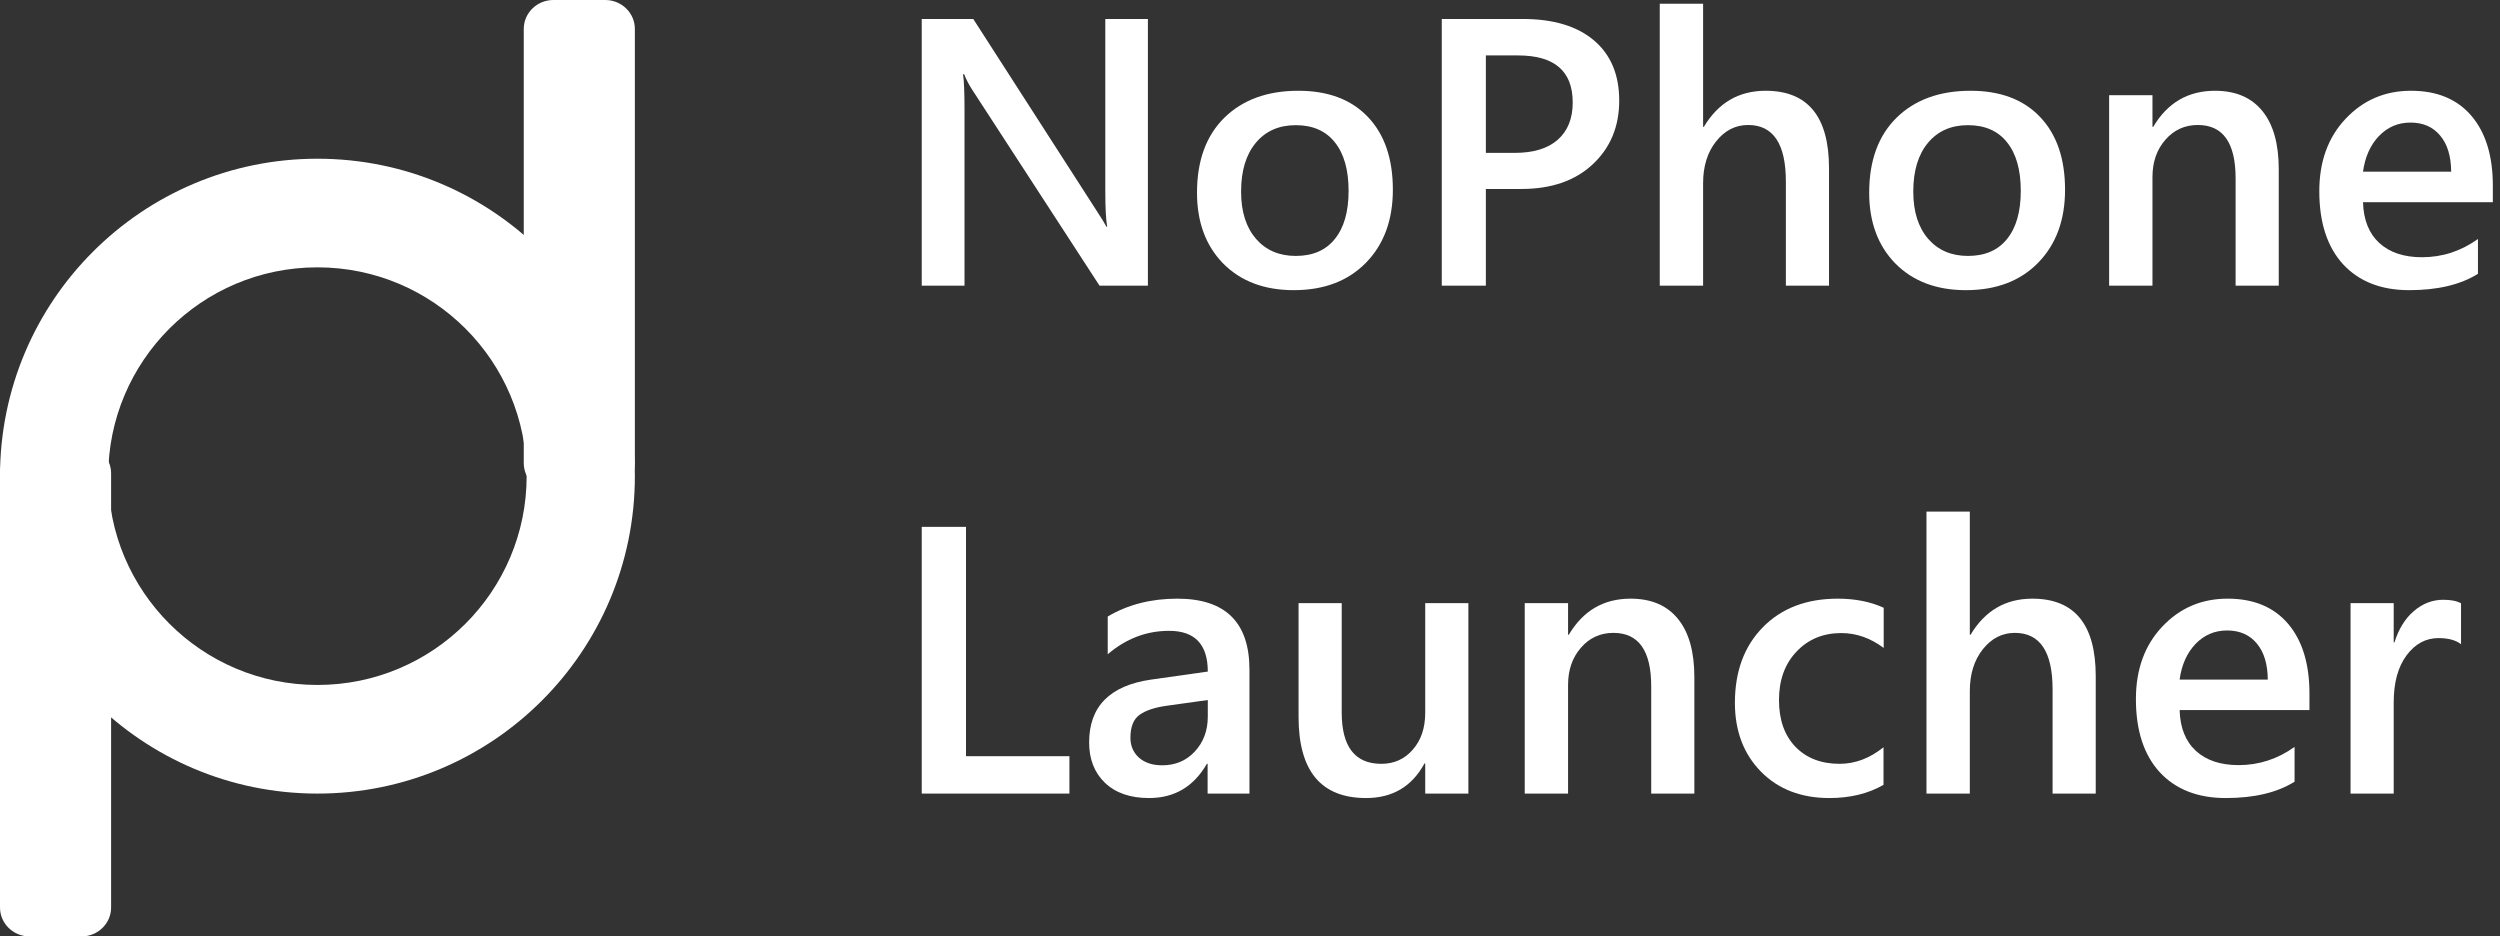 <svg width="291" height="109" viewBox="0 0 291 109" fill="none" xmlns="http://www.w3.org/2000/svg">
  <rect x="0" y="0" width="291" height="109" fill="#333333" stroke="none"/>
  <path d="M133.616 33.254H127.987L113.157 10.435C112.782 9.858 112.471 9.259 112.226 8.638H112.096C112.211 9.302 112.269 10.724 112.269 12.903V33.254H107.29V2.208H113.287L127.619 24.486C128.225 25.41 128.615 26.045 128.788 26.391H128.875C128.73 25.569 128.658 24.176 128.658 22.213V2.208H133.616V33.254Z" fill="#fff"/>
  <path d="M150.589 33.774C147.169 33.774 144.434 32.742 142.384 30.678C140.349 28.599 139.332 25.85 139.332 22.429C139.332 18.706 140.392 15.797 142.514 13.704C144.65 11.611 147.522 10.565 151.131 10.565C154.595 10.565 157.294 11.583 159.228 13.618C161.162 15.653 162.129 18.475 162.129 22.083C162.129 25.619 161.082 28.455 158.99 30.591C156.911 32.713 154.111 33.774 150.589 33.774ZM150.828 14.57C148.865 14.57 147.313 15.256 146.173 16.627C145.033 17.998 144.463 19.889 144.463 22.299C144.463 24.623 145.04 26.456 146.195 27.799C147.349 29.126 148.894 29.79 150.828 29.79C152.805 29.79 154.32 29.134 155.374 27.82C156.442 26.507 156.976 24.638 156.976 22.213C156.976 19.774 156.442 17.89 155.374 16.562C154.32 15.234 152.805 14.57 150.828 14.57Z" fill="#fff"/>
  <path d="M172.954 21.996V33.254H167.823V2.208H177.24C180.805 2.208 183.569 3.038 185.532 4.698C187.495 6.358 188.477 8.696 188.477 11.713C188.477 14.729 187.452 17.197 185.402 19.117C183.353 21.037 180.582 21.996 177.089 21.996H172.954ZM172.954 6.452V17.796H176.288C178.496 17.796 180.178 17.284 181.332 16.259C182.487 15.234 183.064 13.791 183.064 11.929C183.064 8.277 180.943 6.452 176.699 6.452H172.954Z" fill="#fff"/>
  <path d="M212.898 33.254H207.875V21.13C207.875 16.743 206.41 14.549 203.48 14.549C202.008 14.549 200.767 15.184 199.756 16.454C198.746 17.724 198.241 19.348 198.241 21.325V33.254H193.196V0.433H198.241V14.765H198.327C200.002 11.965 202.398 10.565 205.515 10.565C210.437 10.565 212.898 13.575 212.898 19.593V33.254Z" fill="#fff"/>
  <path d="M228.832 33.774C225.411 33.774 222.676 32.742 220.627 30.678C218.592 28.599 217.574 25.85 217.574 22.429C217.574 18.706 218.635 15.797 220.757 13.704C222.893 11.611 225.765 10.565 229.373 10.565C232.837 10.565 235.536 11.583 237.47 13.618C239.405 15.653 240.372 18.475 240.372 22.083C240.372 25.619 239.325 28.455 237.232 30.591C235.154 32.713 232.354 33.774 228.832 33.774ZM229.07 14.57C227.107 14.57 225.556 15.256 224.416 16.627C223.275 17.998 222.705 19.889 222.705 22.299C222.705 24.623 223.283 26.456 224.437 27.799C225.592 29.126 227.136 29.79 229.07 29.79C231.048 29.79 232.563 29.134 233.617 27.82C234.685 26.507 235.219 24.638 235.219 22.213C235.219 19.774 234.685 17.89 233.617 16.562C232.563 15.234 231.048 14.57 229.07 14.57Z" fill="#fff"/>
  <path d="M265.247 33.254H260.225V20.762C260.225 16.62 258.76 14.549 255.83 14.549C254.3 14.549 253.037 15.126 252.041 16.281C251.045 17.421 250.547 18.864 250.547 20.611V33.254H245.503V11.085H250.547V14.765H250.634C252.293 11.965 254.689 10.565 257.821 10.565C260.232 10.565 262.072 11.352 263.342 12.925C264.612 14.484 265.247 16.743 265.247 19.701V33.254Z" fill="#fff"/>
  <path d="M290.166 23.533H275.055C275.112 25.583 275.74 27.163 276.938 28.275C278.151 29.386 279.81 29.942 281.918 29.942C284.285 29.942 286.457 29.235 288.434 27.82V31.869C286.414 33.139 283.744 33.774 280.424 33.774C277.162 33.774 274.6 32.771 272.738 30.765C270.891 28.744 269.967 25.908 269.967 22.256C269.967 18.806 270.985 15.999 273.02 13.834C275.069 11.655 277.609 10.565 280.64 10.565C283.671 10.565 286.017 11.539 287.677 13.488C289.336 15.436 290.166 18.143 290.166 21.607V23.533ZM285.317 19.983C285.302 18.179 284.877 16.779 284.039 15.783C283.202 14.772 282.048 14.267 280.575 14.267C279.132 14.267 277.905 14.794 276.895 15.848C275.899 16.901 275.286 18.28 275.055 19.983H285.317Z" fill="#fff"/>
  <path d="M124.48 92.373H107.29V61.327H112.442V88.021H124.48V92.373Z" fill="#fff"/>
  <path d="M145.437 92.373H140.566V88.909H140.479C138.949 91.565 136.705 92.892 133.746 92.892C131.566 92.892 129.856 92.301 128.615 91.117C127.388 89.934 126.775 88.368 126.775 86.419C126.775 82.234 129.185 79.794 134.006 79.102L140.587 78.171C140.587 75.01 139.086 73.429 136.084 73.429C133.443 73.429 131.061 74.338 128.94 76.157V71.762C131.278 70.377 133.977 69.684 137.037 69.684C142.637 69.684 145.437 72.441 145.437 77.954V92.373ZM140.587 81.483L135.932 82.132C134.489 82.32 133.399 82.674 132.663 83.193C131.942 83.698 131.581 84.593 131.581 85.878C131.581 86.816 131.913 87.588 132.577 88.194C133.255 88.786 134.157 89.082 135.283 89.082C136.813 89.082 138.076 88.548 139.072 87.48C140.082 86.397 140.587 85.041 140.587 83.41V81.483Z" fill="#fff"/>
  <path d="M170.919 92.373H165.896V88.866H165.809C164.352 91.55 162.086 92.892 159.011 92.892C153.772 92.892 151.152 89.746 151.152 83.453V70.203H156.175V82.933C156.175 86.917 157.712 88.909 160.787 88.909C162.273 88.909 163.493 88.36 164.445 87.263C165.412 86.167 165.896 84.731 165.896 82.955V70.203H170.919V92.373Z" fill="#fff"/>
  <path d="M197.223 92.373H192.201V79.881C192.201 75.739 190.736 73.667 187.806 73.667C186.276 73.667 185.013 74.245 184.017 75.399C183.021 76.54 182.523 77.983 182.523 79.729V92.373H177.479V70.203H182.523V73.884H182.61C184.269 71.084 186.665 69.684 189.797 69.684C192.208 69.684 194.048 70.47 195.318 72.044C196.588 73.602 197.223 75.861 197.223 78.82V92.373Z" fill="#fff"/>
  <path d="M219.241 91.355C217.466 92.38 215.366 92.892 212.941 92.892C209.65 92.892 206.995 91.868 204.974 89.818C202.953 87.754 201.943 85.084 201.943 81.808C201.943 78.156 203.025 75.226 205.19 73.018C207.37 70.795 210.278 69.684 213.915 69.684C215.936 69.684 217.719 70.037 219.263 70.745V75.421C217.719 74.266 216.073 73.689 214.327 73.689C212.205 73.689 210.466 74.411 209.109 75.854C207.752 77.283 207.074 79.159 207.074 81.483C207.074 83.778 207.709 85.589 208.979 86.917C210.264 88.245 211.981 88.909 214.132 88.909C215.936 88.909 217.639 88.267 219.241 86.982V91.355Z" fill="#fff"/>
  <path d="M243.944 92.373H238.921V80.249C238.921 75.861 237.456 73.667 234.526 73.667C233.054 73.667 231.813 74.302 230.802 75.573C229.792 76.843 229.287 78.466 229.287 80.444V92.373H224.242V59.552H229.287V73.884H229.373C231.048 71.084 233.444 69.684 236.561 69.684C241.483 69.684 243.944 72.693 243.944 78.712V92.373Z" fill="#fff"/>
  <path d="M268.82 82.652H253.708C253.766 84.702 254.393 86.282 255.591 87.393C256.804 88.505 258.464 89.06 260.571 89.06C262.938 89.06 265.11 88.353 267.088 86.939V90.987C265.067 92.257 262.397 92.892 259.077 92.892C255.815 92.892 253.253 91.889 251.391 89.883C249.544 87.862 248.62 85.026 248.62 81.375C248.62 77.925 249.638 75.118 251.673 72.953C253.722 70.773 256.263 69.684 259.294 69.684C262.325 69.684 264.67 70.658 266.33 72.606C267.99 74.555 268.82 77.261 268.82 80.725V82.652ZM263.97 79.102C263.956 77.297 263.53 75.897 262.693 74.901C261.855 73.891 260.701 73.386 259.229 73.386C257.785 73.386 256.558 73.913 255.548 74.966C254.552 76.02 253.939 77.398 253.708 79.102H263.97Z" fill="#fff"/>
  <path d="M286.464 74.988C285.858 74.512 284.985 74.274 283.845 74.274C282.358 74.274 281.117 74.945 280.121 76.287C279.125 77.629 278.627 79.455 278.627 81.764V92.373H273.604V70.203H278.627V74.772H278.714C279.204 73.213 279.955 72 280.965 71.134C281.99 70.254 283.13 69.814 284.386 69.814C285.295 69.814 285.988 69.951 286.464 70.225V74.988Z" fill="#fff"/>
  <path fill-rule="evenodd" clip-rule="evenodd" d="M36.949 31.119C23.456 31.119 12.596 42.044 12.596 55.424C12.596 68.803 23.456 79.729 36.949 79.729C50.443 79.729 61.302 68.803 61.302 55.424C61.302 42.044 50.443 31.119 36.949 31.119ZM0 55.424C0 35.019 16.541 18.475 36.949 18.475C57.357 18.475 73.898 35.019 73.898 55.424C73.898 75.829 57.357 92.373 36.949 92.373C16.541 92.373 0 75.829 0 55.424Z" fill="#fff"/>
  <path d="M9.484 51.729H3.449C1.544 51.729 0 53.237 0 55.098V105.631C0 107.492 1.544 109 3.449 109H9.484C11.388 109 12.932 107.492 12.932 105.631V55.098C12.932 53.237 11.388 51.729 9.484 51.729Z" fill="#fff"/>
  <path d="M70.45 0H64.415C62.51 0 60.966 1.508 60.966 3.369V53.902C60.966 55.763 62.51 57.271 64.415 57.271H70.45C72.354 57.271 73.898 55.763 73.898 53.902V3.369C73.898 1.508 72.354 0 70.45 0Z" fill="#fff"/>
</svg>
